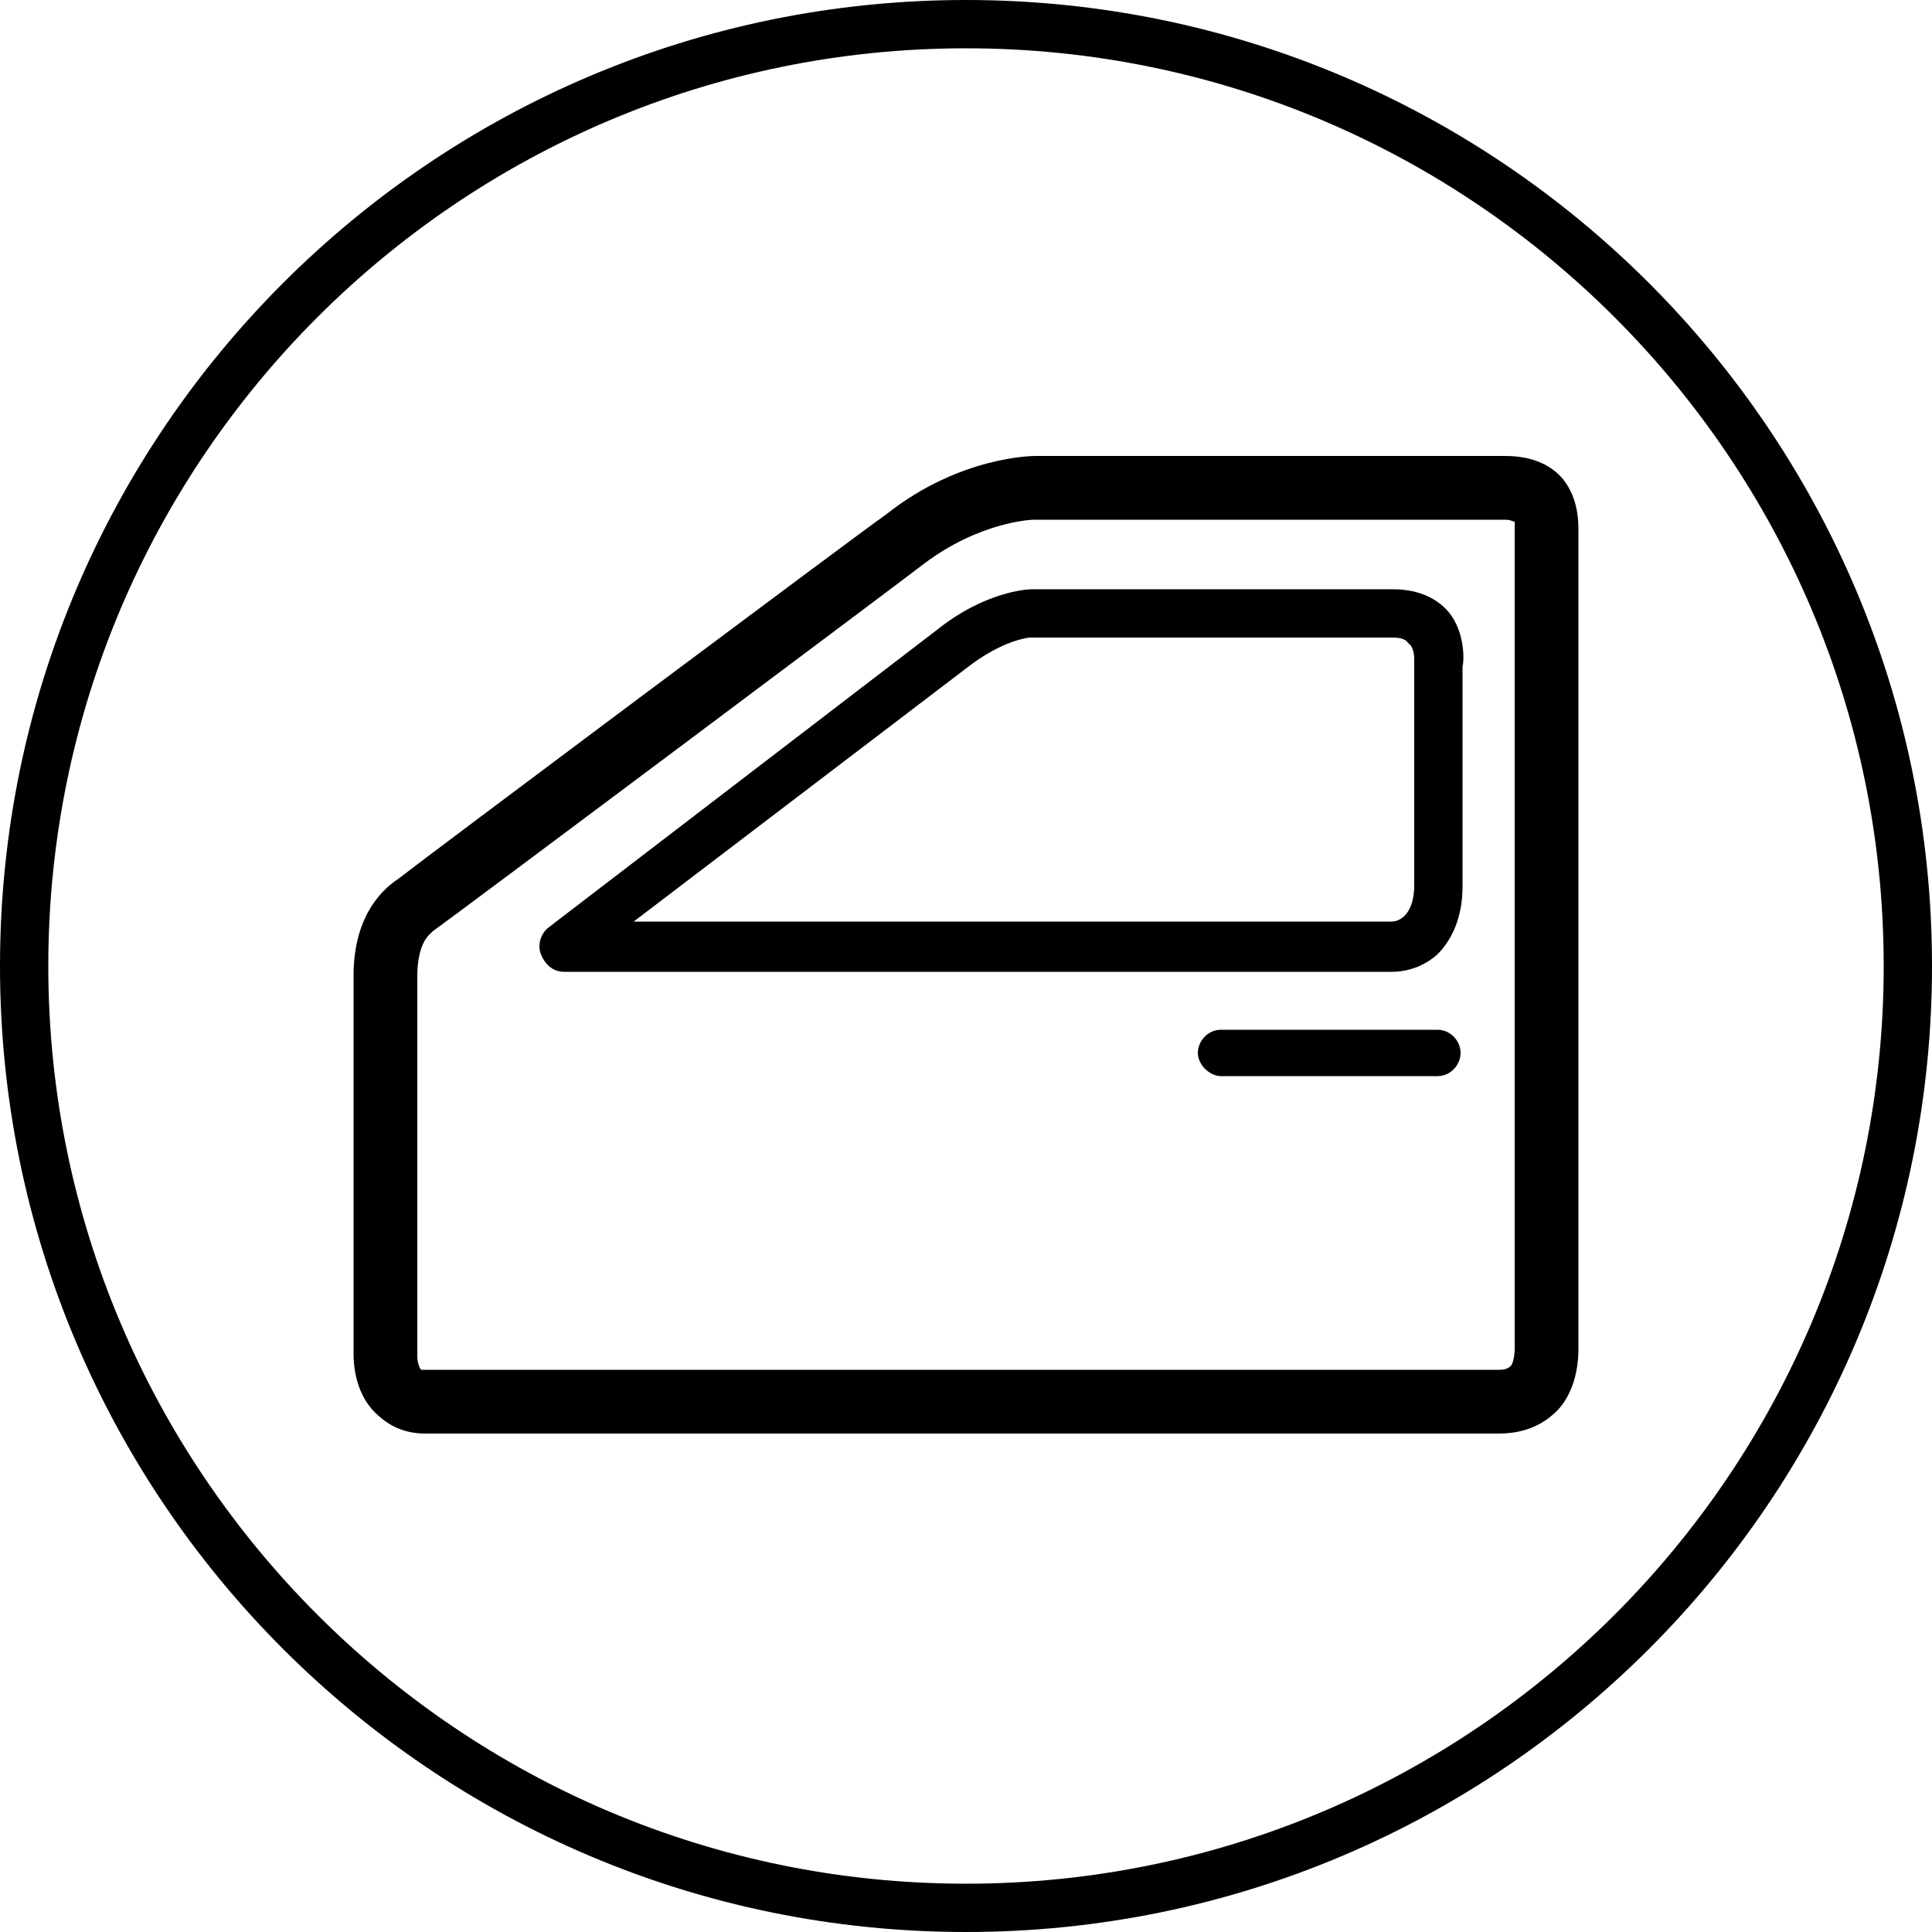 <svg xmlns="http://www.w3.org/2000/svg" id="Layer_1" viewBox="0 0 100 100">
  <path d="M50 0C22.4 0 0 22.4 0 50s22.4 50 50 50 50-22.4 50-50S77.6 0 50 0zm0 97.5C23.8 97.5 2.5 76.2 2.5 50S23.8 2.5 50 2.5 97.5 23.8 97.5 50 76.2 97.5 50 97.5z"/>
  <path d="M77.9 23.6H53.6c-.1 0-3.9 0-7.7 3-1.7 1.2-23.9 17.8-25.3 18.9-.6.4-2.3 1.7-2.3 5V70c0 .4 0 2 1.1 3.1.5.5 1.3 1.1 2.6 1.1h55.6c.6 0 1.8-.1 2.8-1 .6-.5 1.3-1.6 1.3-3.4V27.5c0-.5 0-1.7-.8-2.7-.5-.6-1.4-1.2-3-1.2zm.5 46.2c0 .4-.1.8-.2.9-.2.2-.5.2-.6.2H21.8c-.1-.1-.2-.4-.2-.7V50.5c0-1.6.6-2.1.6-2.1l.2-.2c1-.7 23.7-17.7 25.4-19 2.9-2.2 5.6-2.3 5.7-2.3h24.4c.3 0 .4.1.5.1v42.8z"/>
  <path d="M74.4 53.3H63.2c-.7 0-1.2.6-1.2 1.2s.6 1.2 1.2 1.2h11.2c.7 0 1.2-.6 1.2-1.2s-.5-1.2-1.2-1.2zm-2.3-22.8H53.4c-.2 0-2.4.1-4.9 2.1L28.4 48c-.4.3-.6.9-.4 1.4s.6.9 1.2.9h42.9c.4 0 1.4-.1 2.3-.9.8-.8 1.3-2 1.3-3.5V34.5c.1-.4.1-1.8-.7-2.8-.5-.6-1.4-1.2-2.9-1.2zm1.1 15.3c0 .8-.2 1.3-.5 1.6-.3.3-.6.3-.7.3H32.8L50 34.6c1.9-1.5 3.3-1.6 3.3-1.6H72c.3 0 .7 0 .9.3.3.2.3.7.3.9v11.6z"/>
</svg>